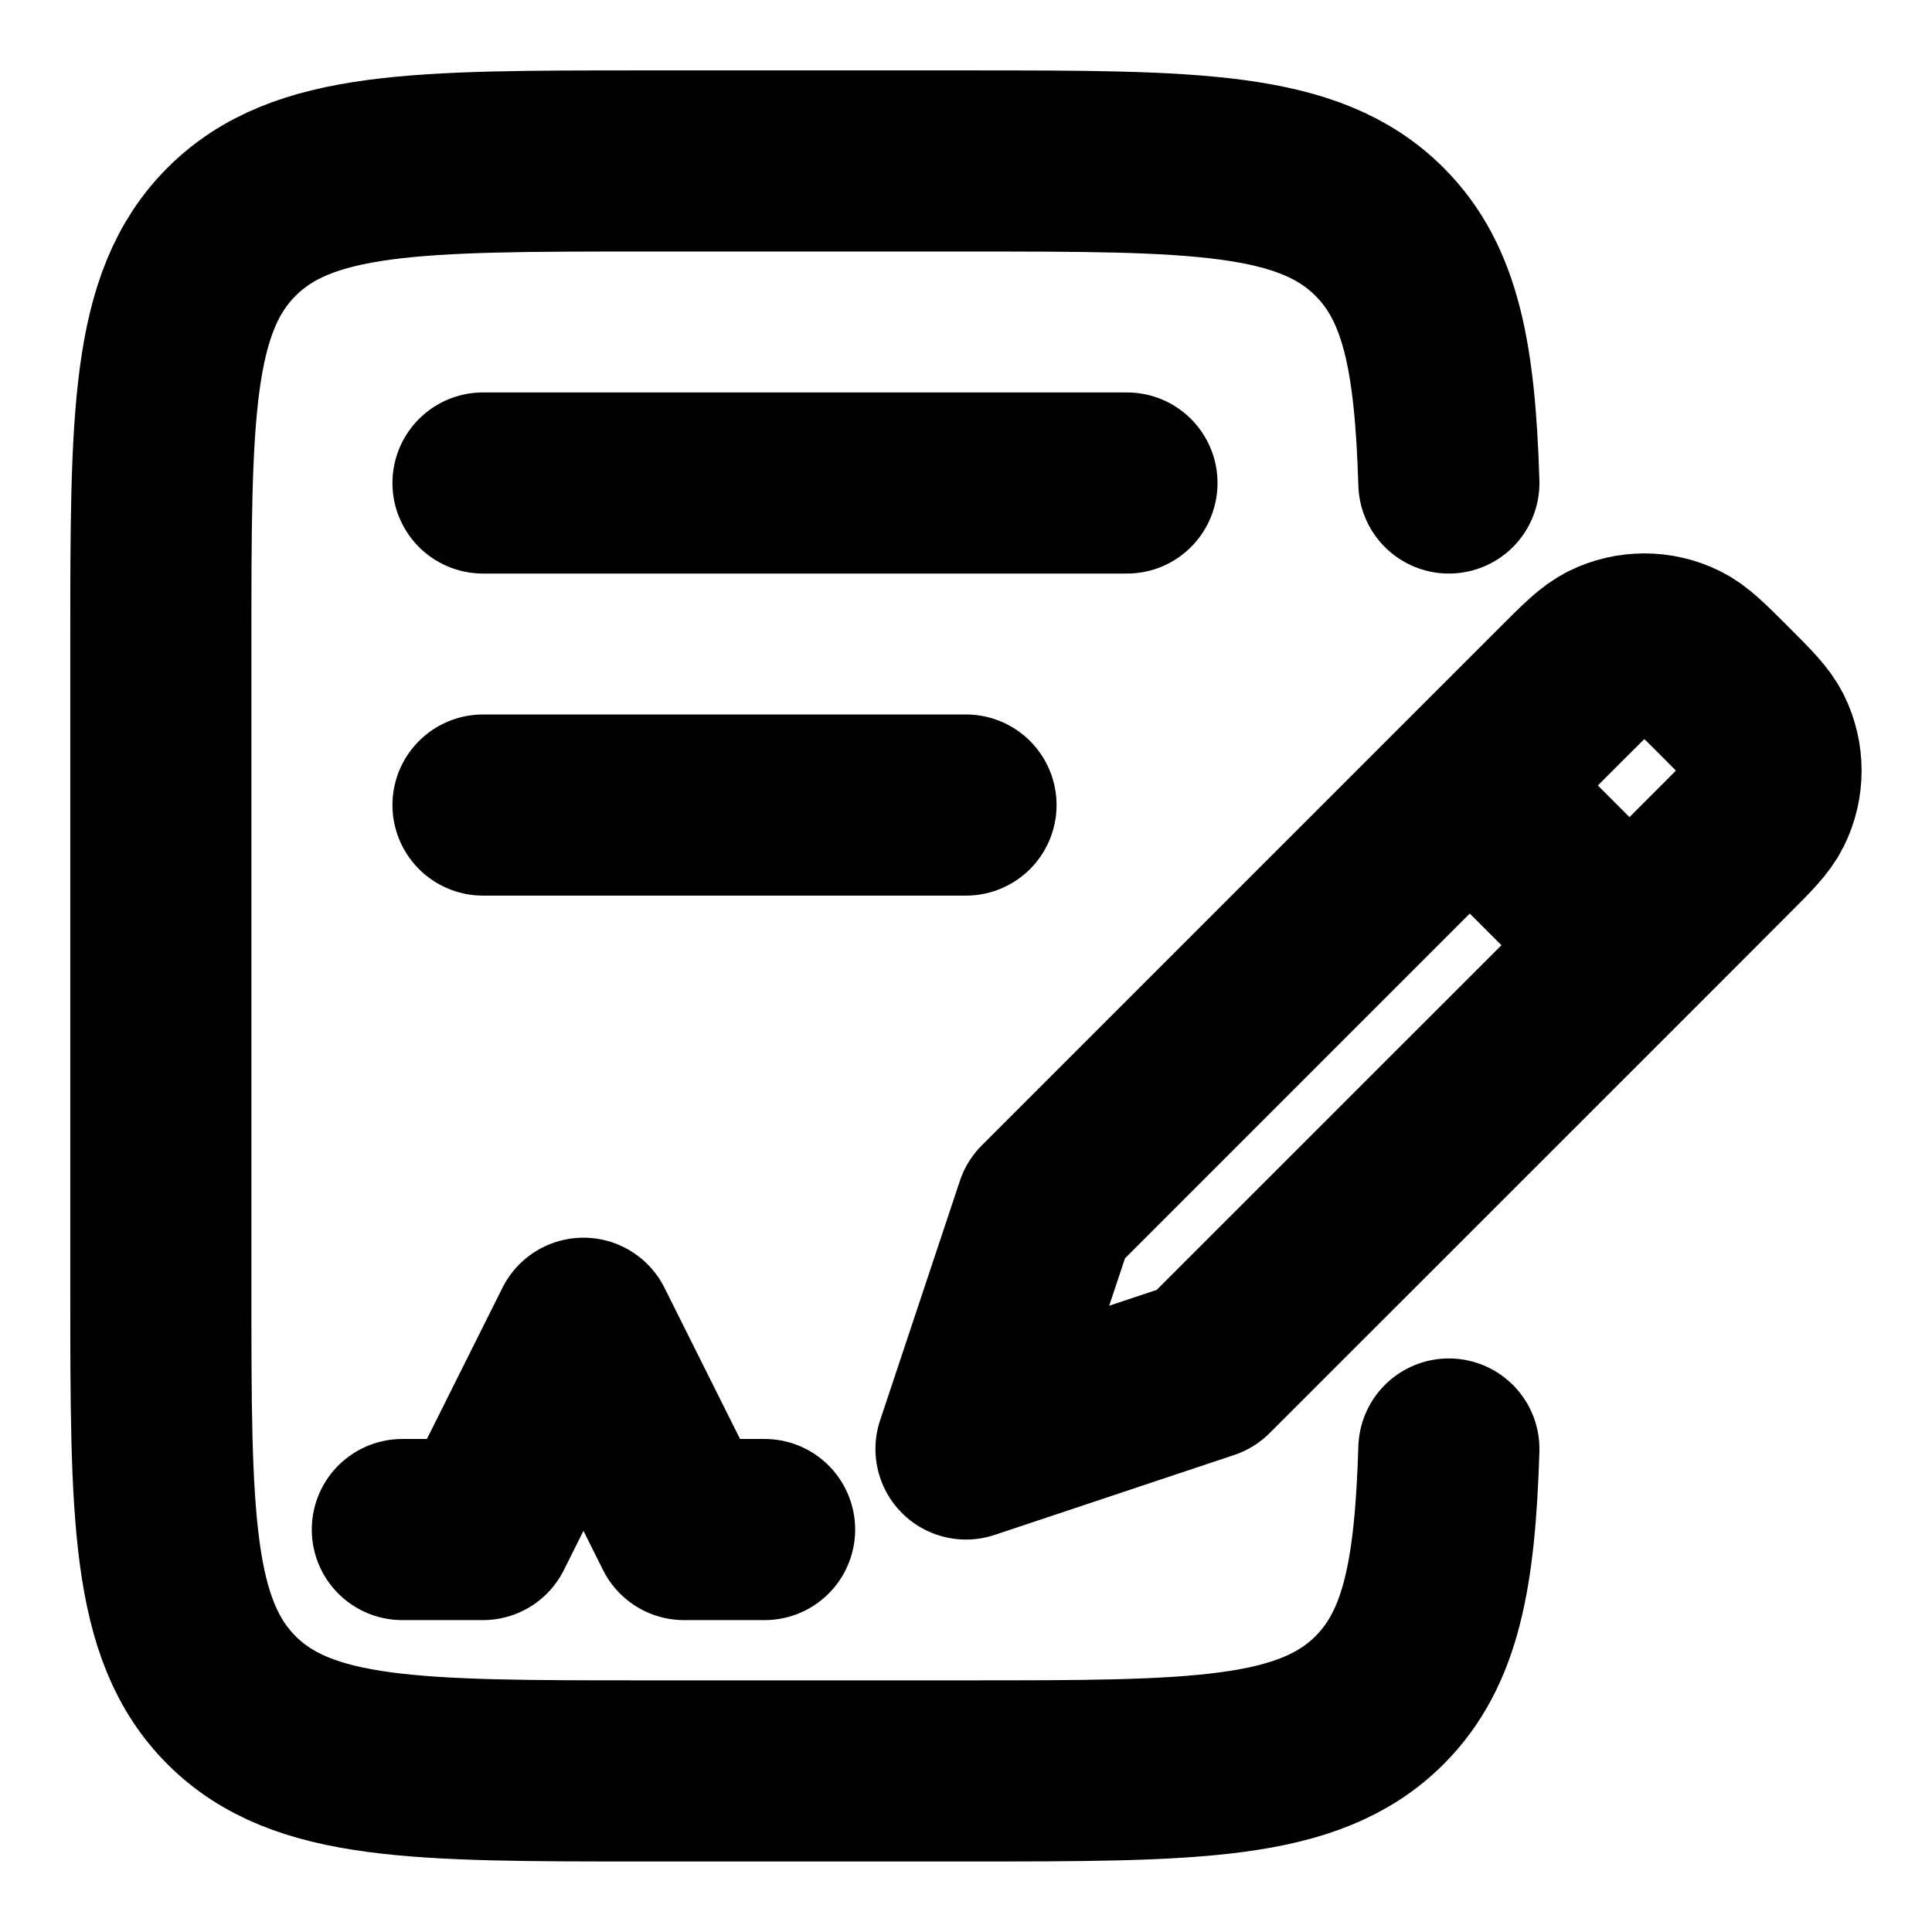 <svg width="16" height="16" viewBox="0 0 16 16" fill="none" xmlns="http://www.w3.org/2000/svg">
<path d="M11.999 4C11.967 2.964 11.852 2.346 11.424 1.919C10.837 1.333 9.894 1.333 8.006 1.333H5.336C3.449 1.333 2.505 1.333 1.918 1.919C1.332 2.505 1.332 3.447 1.332 5.333V10.666C1.332 12.552 1.332 13.495 1.918 14.081C2.505 14.666 3.449 14.666 5.336 14.666H8.006C9.894 14.666 10.837 14.666 11.424 14.081C11.852 13.653 11.967 13.035 11.999 12" stroke="black" stroke-width="1.5" stroke-linecap="round" stroke-linejoin="round"/>
<path d="M13.495 7.828L14.279 7.043C14.46 6.863 14.55 6.772 14.598 6.675C14.69 6.49 14.69 6.273 14.598 6.088C14.55 5.991 14.46 5.901 14.279 5.72C14.099 5.54 14.009 5.45 13.912 5.402C13.727 5.31 13.509 5.31 13.324 5.402C13.227 5.45 13.137 5.54 12.957 5.72L12.172 6.505M13.495 7.828L9.984 11.338L8 12L8.661 10.016L12.172 6.505M13.495 7.828L12.172 6.505" stroke="black" stroke-width="1.5" stroke-linecap="round" stroke-linejoin="round"/>
<path d="M3.332 12.667H3.999L4.832 11L5.665 12.667H6.332" stroke="black" stroke-width="1.5" stroke-linecap="round" stroke-linejoin="round"/>
<path d="M4 4H9.333" stroke="black" stroke-width="1.5" stroke-linecap="round" stroke-linejoin="round"/>
<path d="M4 6.667H8" stroke="black" stroke-width="1.5" stroke-linecap="round" stroke-linejoin="round"/>
</svg>
